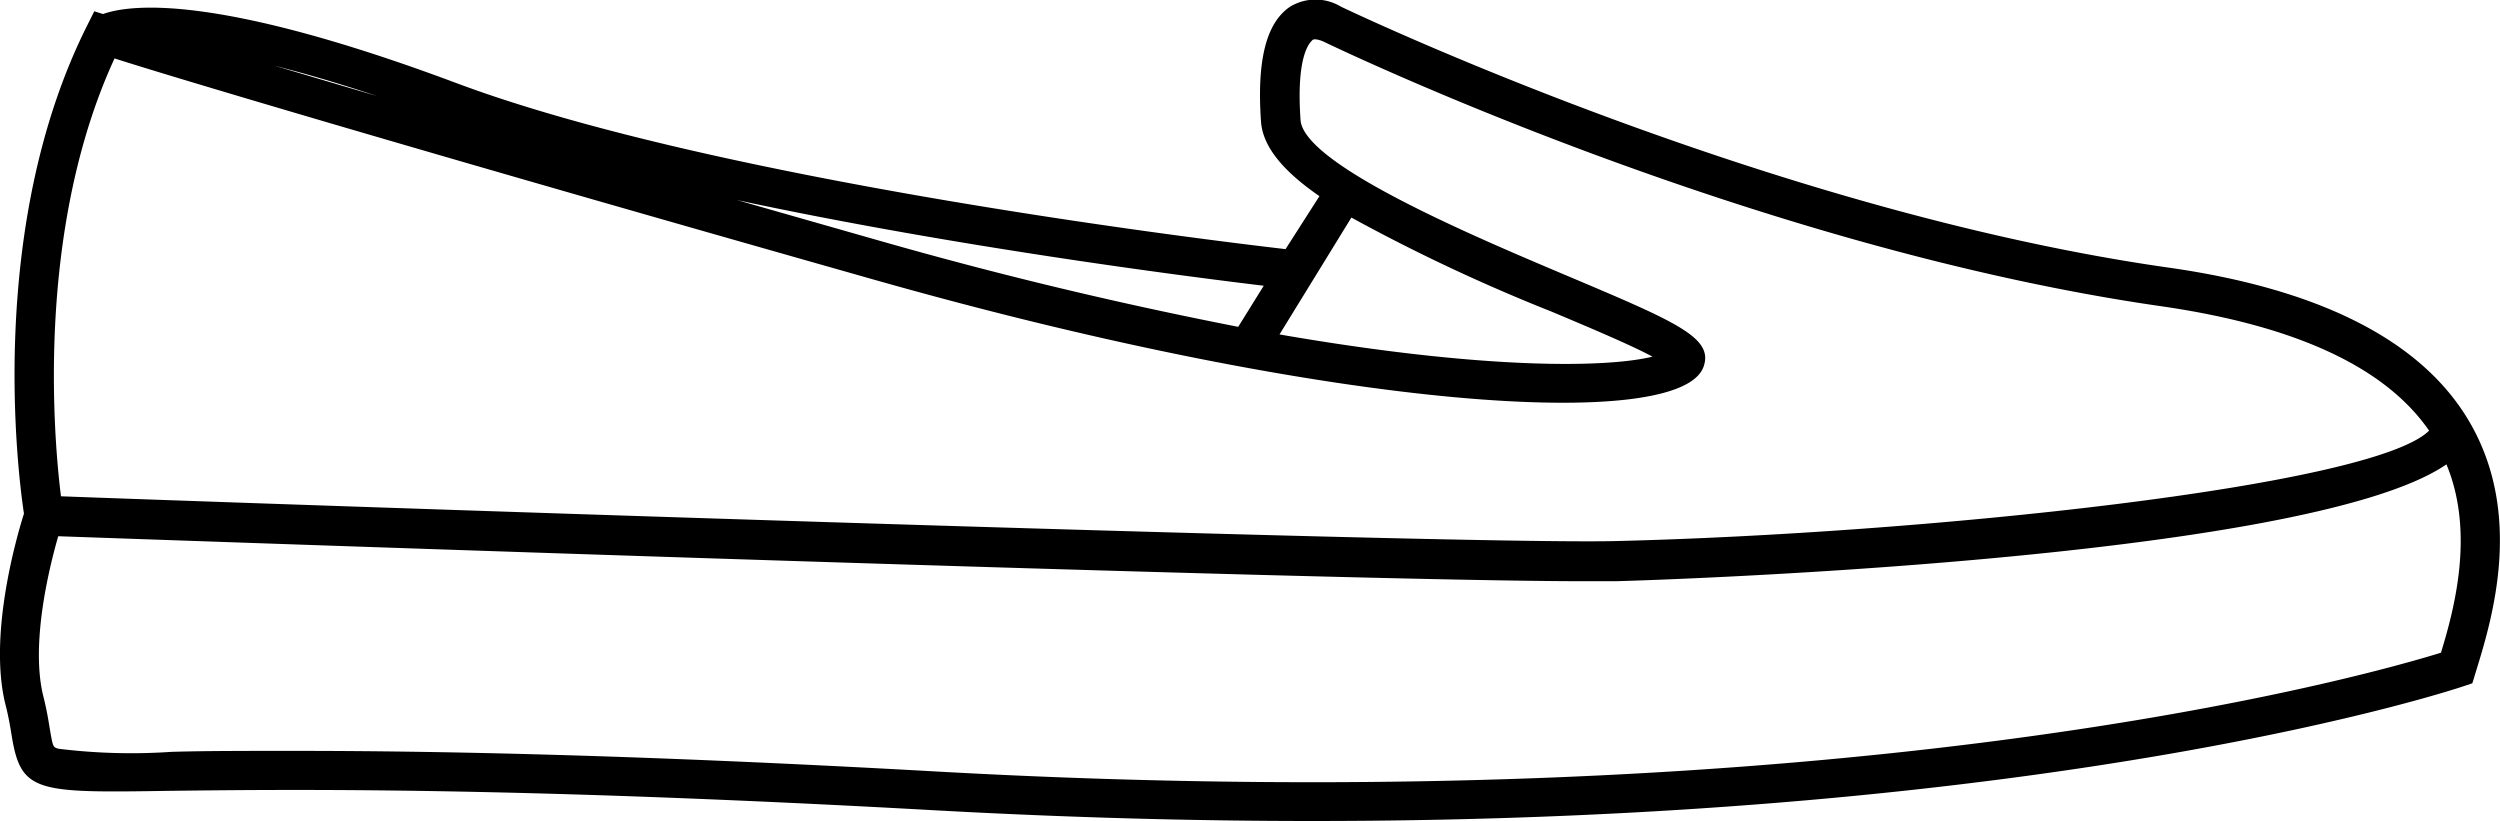 <svg xmlns="http://www.w3.org/2000/svg" viewBox="0 0 128.35 42.16"><g id="Calque_2" data-name="Calque 2"><g id="Calque_1-2" data-name="Calque 1"><path d="M126.57,21.31c-2.5-3.94-7.63-6.49-15.23-7.57C90.7,10.81,69.05.44,68.84.34a2.52,2.52,0,0,0-2.6,0c-1.23.82-1.72,2.75-1.5,5.9.09,1.31,1.17,2.57,3,3.83L66,12.79c-4.22-.49-29.19-3.53-42.53-8.51C11.18-.32,6.72.21,5.29.72L4.84.58l-.38.76C-.71,11.68.93,24.39,1.23,26.37.86,27.54-.62,32.63.29,36.21c.15.59.23,1.07.3,1.5.48,3,1.21,3,8.2,2.89,6.1-.07,17.46-.21,39.2,1,6.9.38,13.36.55,19.38.55,38.5,0,58.85-6.83,59.08-6.91l.48-.16.18-.59C127.94,31.8,129.67,26.2,126.57,21.31ZM79.66,16c1.83.77,4,1.68,5.18,2.31-2.27.56-8.48.71-19.15-1.14l3.69-6A92.22,92.22,0,0,0,79.66,16Zm-16.09.78c-5.1-1-11.13-2.35-18.13-4.34l-7.61-2.17c11.15,2.39,22.9,3.9,27.05,4.4ZM19.35,4.93,14.08,3.37C15.57,3.75,17.32,4.25,19.35,4.93ZM5.88,3c3.13,1,15.3,4.64,39,11.36,24,6.81,41.39,7.8,42.58,4.47.53-1.49-1.37-2.29-7-4.67-4.73-2-13.53-5.7-13.69-8-.24-3.43.52-4,.61-4.1s.41,0,.6.09,21.81,10.56,43.1,13.59c6.8,1,11.38,3.11,13.63,6.37C121.8,25,98.56,27.41,82.86,27.78c-8.72.19-71.71-2-79.73-2.3C2.76,22.51,1.82,11.82,5.88,3ZM125.32,33.51c-3.81,1.18-30.3,8.72-77.22,6.1-15.86-.89-26.21-1.06-33-1.06-2.56,0-4.62,0-6.3.05A30.36,30.36,0,0,1,3,38.44c-.28-.08-.28-.08-.44-1-.07-.44-.16-1-.33-1.67-.68-2.69.3-6.65.76-8.24,7.75.27,65.46,2.31,78.39,2.31l1.53,0c.38,0,35.43-1,42.69-6C127.06,27.35,126,31.28,125.32,33.51Z"/></g></g></svg>